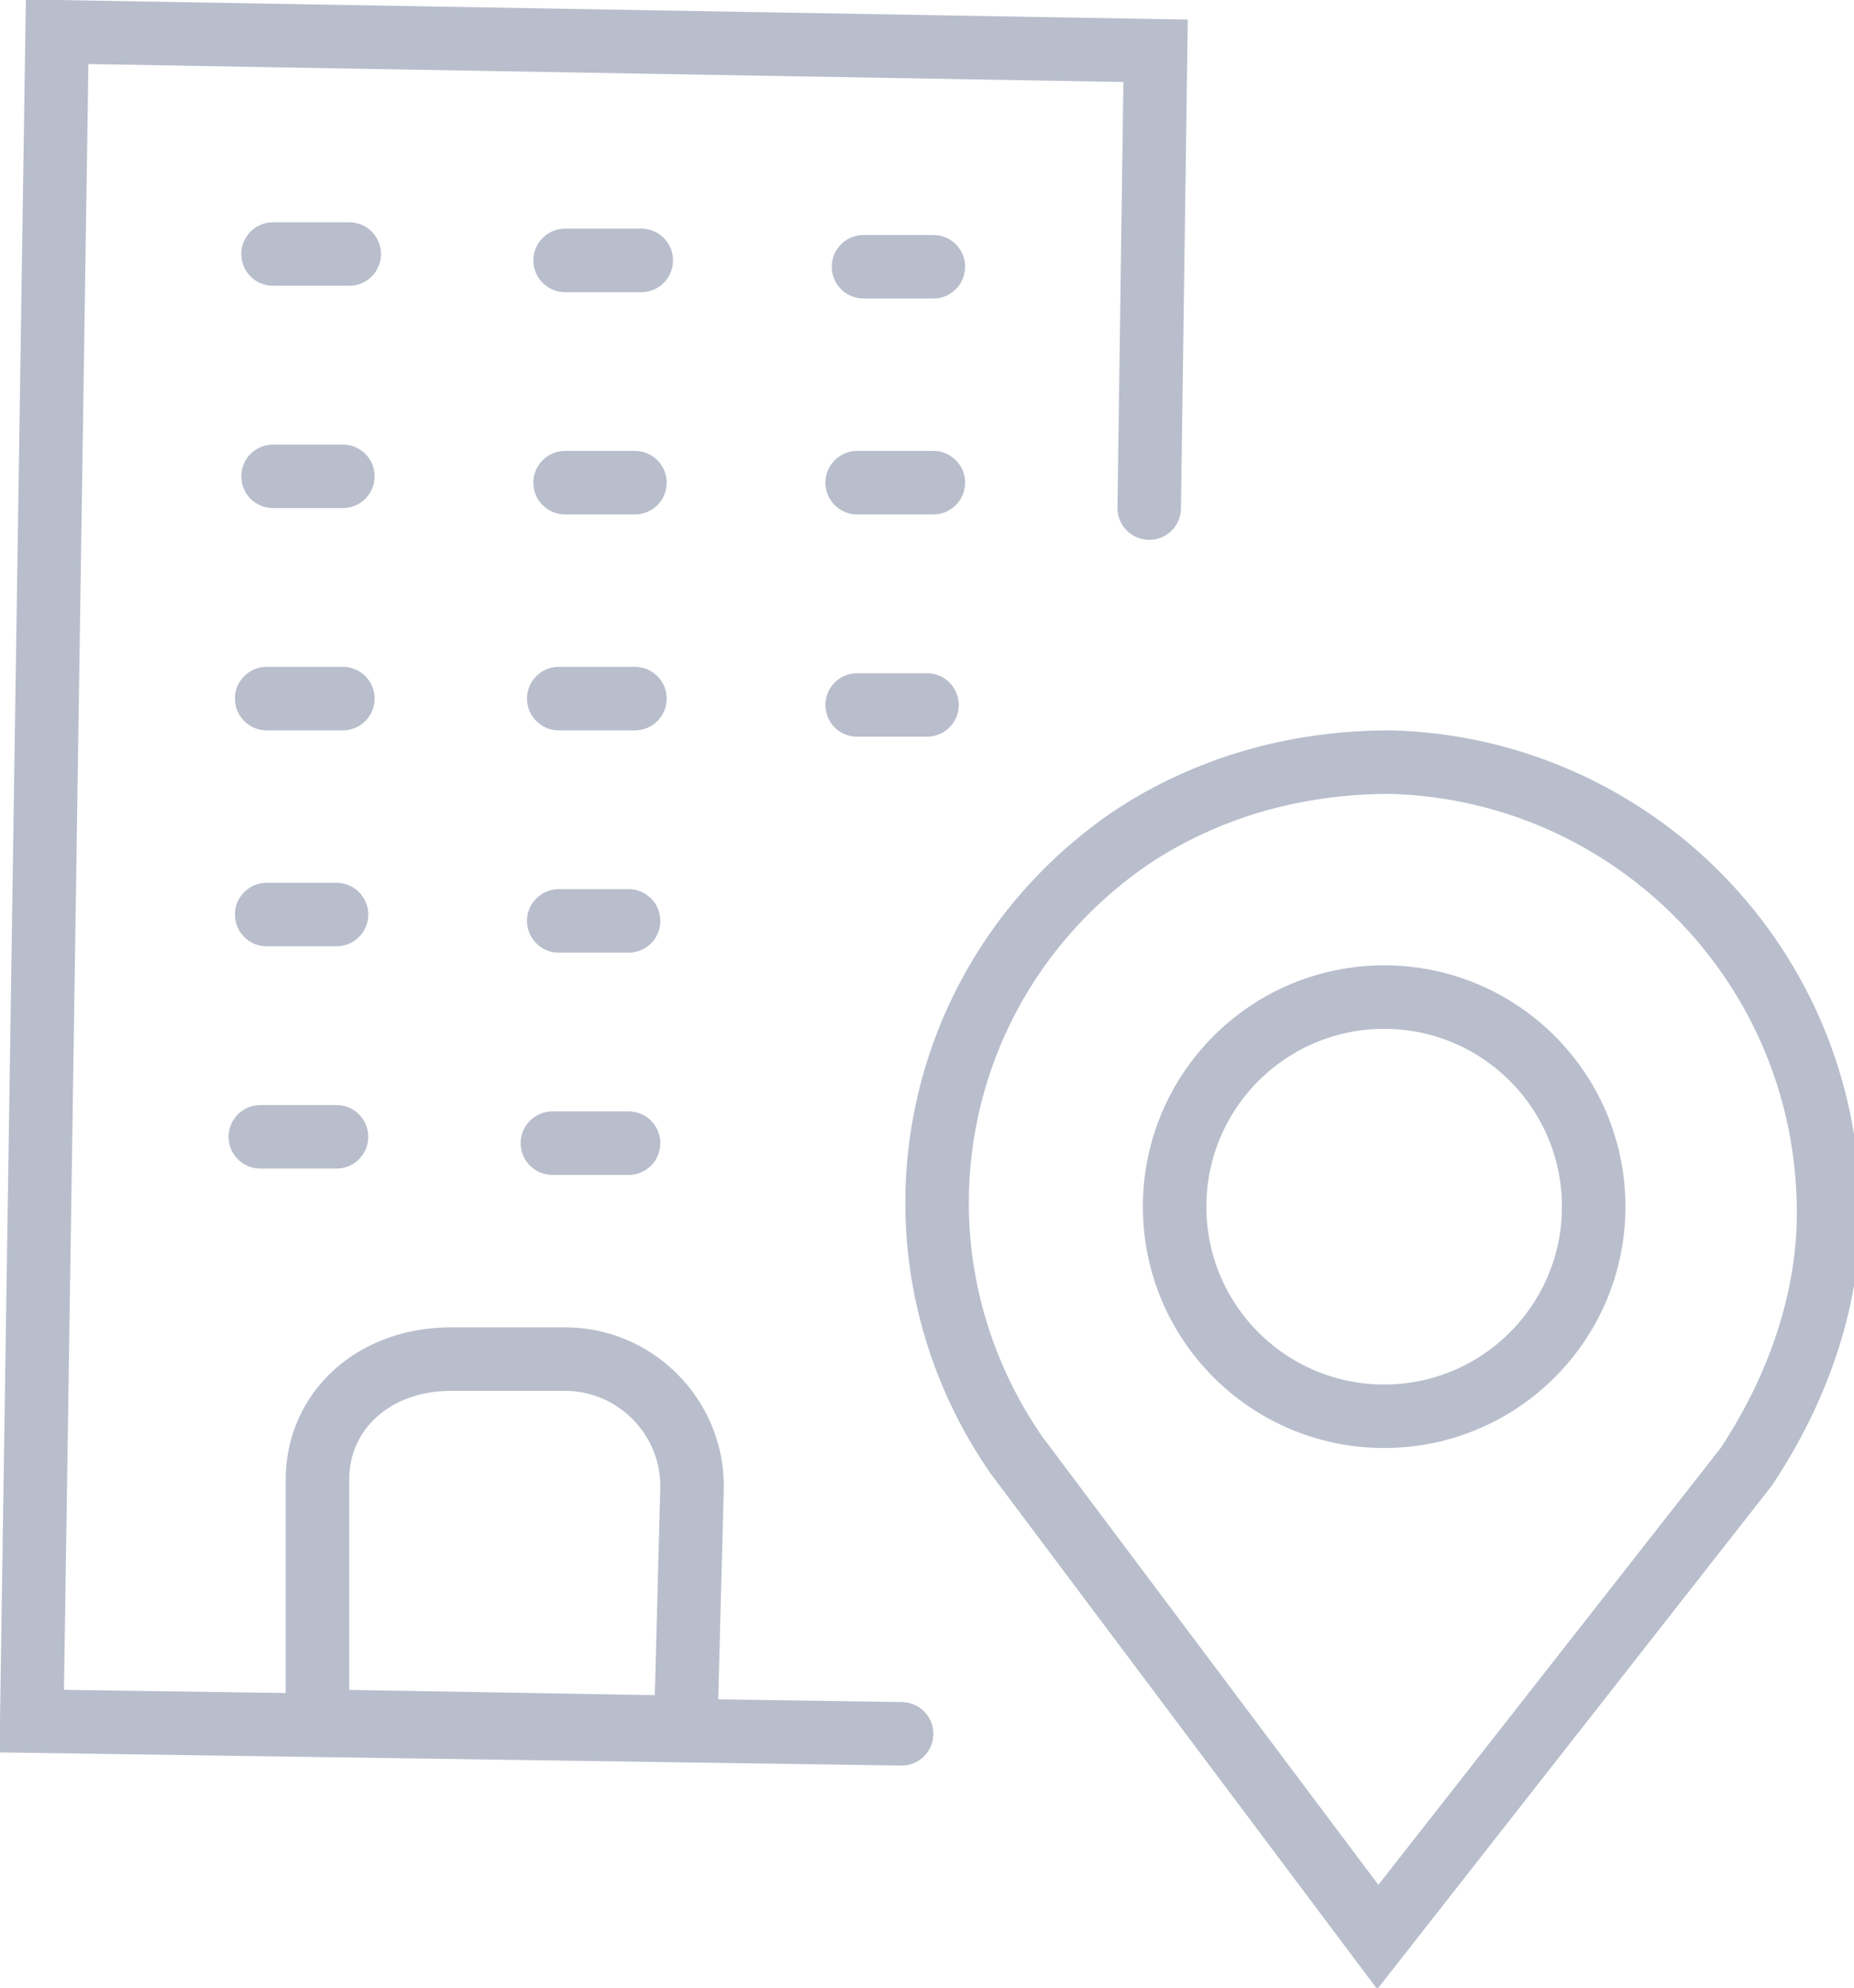 <?xml version="1.0" encoding="utf-8"?>
<!-- Generator: Adobe Illustrator 24.0.2, SVG Export Plug-In . SVG Version: 6.00 Build 0)  -->
<svg version="1.1" id="icon_x5F_apec-center" xmlns="http://www.w3.org/2000/svg" xmlns:xlink="http://www.w3.org/1999/xlink"
	 x="0px" y="0px" viewBox="0 0 29.2 31.3" enable-background="new 0 0 29.2 31.3" xml:space="preserve">
<g id="Groupe_34596">
	<path id="Tracé_8138" fill="none" stroke="#B8BECC" stroke-linecap="round" stroke-miterlimit="10" d="M14.2,27.3L0.5,27.1
		L0.9,0.5l17.3,0.3L18.1,8"/>
	<path id="Rectangle_449" fill="none" stroke="#B8BECC" stroke-linecap="round" stroke-miterlimit="10" d="M7.1,21.4l1.8,0
		c1.1,0,2,0.9,2,2c0,0,0,0,0,0l-0.1,3.8l0,0L5,27.1l0,0L5,23.3C5,22.2,5.9,21.4,7.1,21.4z"/>
	
		<line id="Ligne_293" fill="none" stroke="#B8BECC" stroke-linecap="round" stroke-miterlimit="10" x1="4.3" y1="4" x2="5.5" y2="4"/>
	
		<line id="Ligne_294" fill="none" stroke="#B8BECC" stroke-linecap="round" stroke-miterlimit="10" x1="8.9" y1="4.1" x2="10.1" y2="4.1"/>
	
		<line id="Ligne_295" fill="none" stroke="#B8BECC" stroke-linecap="round" stroke-miterlimit="10" x1="13.6" y1="4.2" x2="14.7" y2="4.2"/>
	
		<line id="Ligne_296" fill="none" stroke="#B8BECC" stroke-linecap="round" stroke-miterlimit="10" x1="4.3" y1="7.5" x2="5.4" y2="7.5"/>
	
		<line id="Ligne_297" fill="none" stroke="#B8BECC" stroke-linecap="round" stroke-miterlimit="10" x1="8.9" y1="7.6" x2="10" y2="7.6"/>
	
		<line id="Ligne_298" fill="none" stroke="#B8BECC" stroke-linecap="round" stroke-miterlimit="10" x1="13.5" y1="7.6" x2="14.7" y2="7.6"/>
	
		<line id="Ligne_299" fill="none" stroke="#B8BECC" stroke-linecap="round" stroke-miterlimit="10" x1="4.2" y1="11" x2="5.4" y2="11"/>
	
		<line id="Ligne_300" fill="none" stroke="#B8BECC" stroke-linecap="round" stroke-miterlimit="10" x1="8.8" y1="11" x2="10" y2="11"/>
	
		<line id="Ligne_301" fill="none" stroke="#B8BECC" stroke-linecap="round" stroke-miterlimit="10" x1="13.5" y1="11.1" x2="14.6" y2="11.1"/>
	
		<line id="Ligne_302" fill="none" stroke="#B8BECC" stroke-linecap="round" stroke-miterlimit="10" x1="4.2" y1="14.4" x2="5.3" y2="14.4"/>
	
		<line id="Ligne_303" fill="none" stroke="#B8BECC" stroke-linecap="round" stroke-miterlimit="10" x1="8.8" y1="14.5" x2="9.9" y2="14.5"/>
	
		<line id="Ligne_304" fill="none" stroke="#B8BECC" stroke-linecap="round" stroke-miterlimit="10" x1="4.1" y1="17.9" x2="5.3" y2="17.9"/>
	
		<line id="Ligne_305" fill="none" stroke="#B8BECC" stroke-linecap="round" stroke-miterlimit="10" x1="8.7" y1="18" x2="9.9" y2="18"/>
</g>
<g id="Groupe_34597">
	<circle id="Ellipse_64" fill="none" stroke="#B8BECC" stroke-linecap="round" stroke-miterlimit="10" cx="21.8" cy="19" r="3.3"/>
	<path id="Tracé_8139" fill="none" stroke="#B8BECC" stroke-linecap="round" stroke-miterlimit="10" d="M21.9,12
		c3.8,0.1,6.9,3.2,6.9,7.1c0,1.4-0.5,2.8-1.3,4l-5.8,7.4L16,22.9c-2.2-3.2-1.4-7.5,1.8-9.7C19,12.4,20.4,12,21.9,12L21.9,12z"/>
</g>
</svg>
